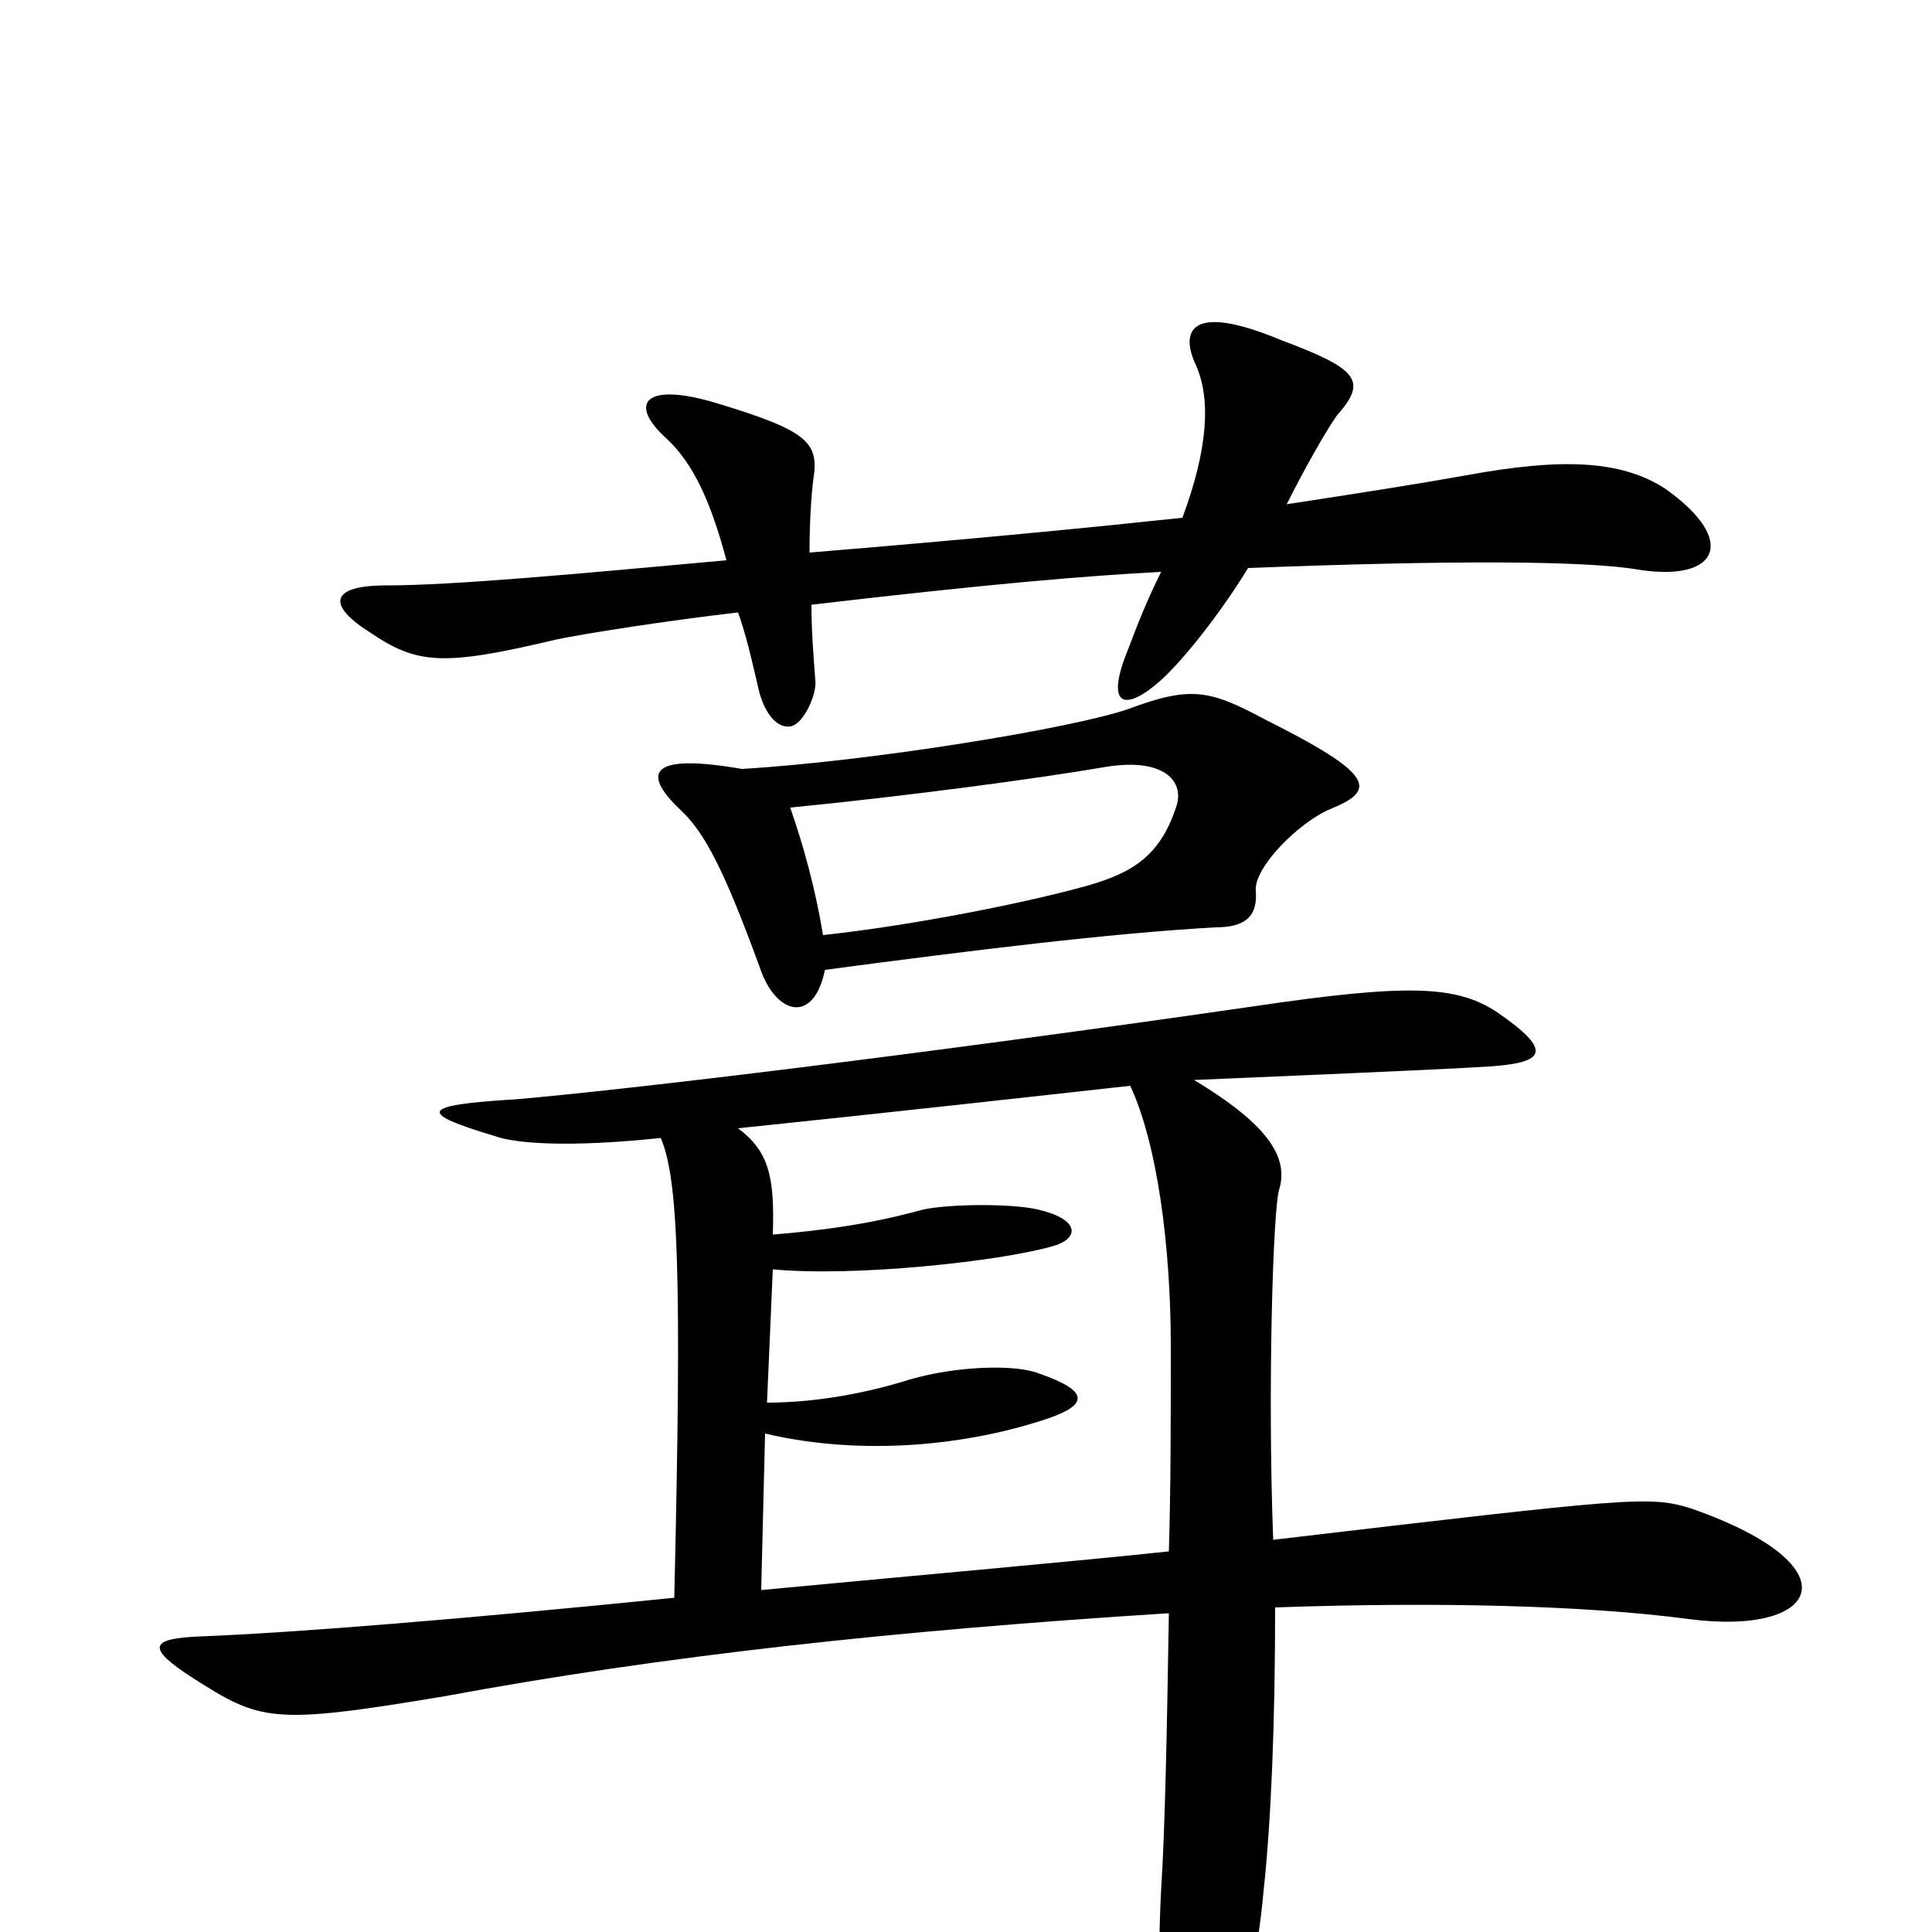 <svg xmlns="http://www.w3.org/2000/svg" viewBox="0 -1000 1000 1000">
	<path fill="#000000" d="M862 -747C839 -762 808 -763 759 -754C731 -749 705 -745 666 -739C676 -759 687 -778 692 -785C708 -803 703 -809 663 -824C615 -844 611 -828 619 -811C627 -793 625 -767 612 -732C565 -727 504 -721 419 -714C419 -730 420 -745 421 -752C424 -771 418 -777 372 -791C333 -803 325 -791 345 -773C359 -760 368 -740 376 -710C299 -703 235 -697 200 -697C171 -697 169 -687 191 -673C216 -656 229 -655 288 -669C302 -672 347 -679 382 -683C386 -672 389 -659 392 -646C395 -631 402 -623 409 -624C416 -625 423 -641 422 -648C421 -661 420 -674 420 -687C514 -698 563 -702 601 -704C591 -684 586 -669 582 -659C573 -634 583 -632 601 -648C613 -659 632 -683 646 -706C749 -710 821 -710 849 -705C889 -699 900 -720 862 -747ZM688 -581C713 -591 712 -599 654 -628C626 -643 616 -645 584 -633C555 -623 451 -606 384 -602C338 -610 331 -601 352 -581C365 -569 375 -549 393 -500C401 -475 421 -469 427 -498C502 -508 575 -517 629 -520C645 -520 651 -526 650 -539C649 -551 672 -574 688 -581ZM876 -219C854 -226 846 -225 659 -203C656 -282 659 -374 662 -384C667 -400 658 -417 618 -441C664 -443 738 -446 771 -448C800 -450 804 -456 775 -476C754 -490 729 -491 648 -479C475 -454 325 -436 267 -431C217 -428 216 -424 256 -412C267 -408 295 -406 342 -411C351 -390 353 -342 349 -173C240 -162 154 -155 104 -153C77 -152 76 -147 99 -132C135 -109 140 -107 230 -122C343 -143 463 -156 605 -165C604 -103 603 -53 601 -22C599 17 600 55 602 66C611 108 623 109 636 70C641 56 651 14 654 -21C658 -58 660 -109 660 -168C745 -171 821 -169 874 -162C942 -153 961 -189 876 -219ZM609 -583C600 -555 584 -547 557 -540C527 -532 472 -521 426 -516C422 -540 416 -562 409 -582C470 -588 537 -597 572 -603C602 -608 613 -596 609 -583ZM606 -303C606 -265 606 -229 605 -197C558 -192 479 -185 394 -177L396 -258C447 -246 502 -252 543 -266C563 -273 564 -280 538 -289C526 -294 495 -293 471 -286C452 -280 425 -274 397 -274L400 -343C442 -339 517 -347 545 -355C559 -359 559 -369 537 -374C524 -377 493 -377 478 -374C460 -369 437 -364 400 -361C401 -391 398 -404 382 -416C459 -424 540 -433 585 -438C599 -408 606 -355 606 -303Z"/>
</svg>
